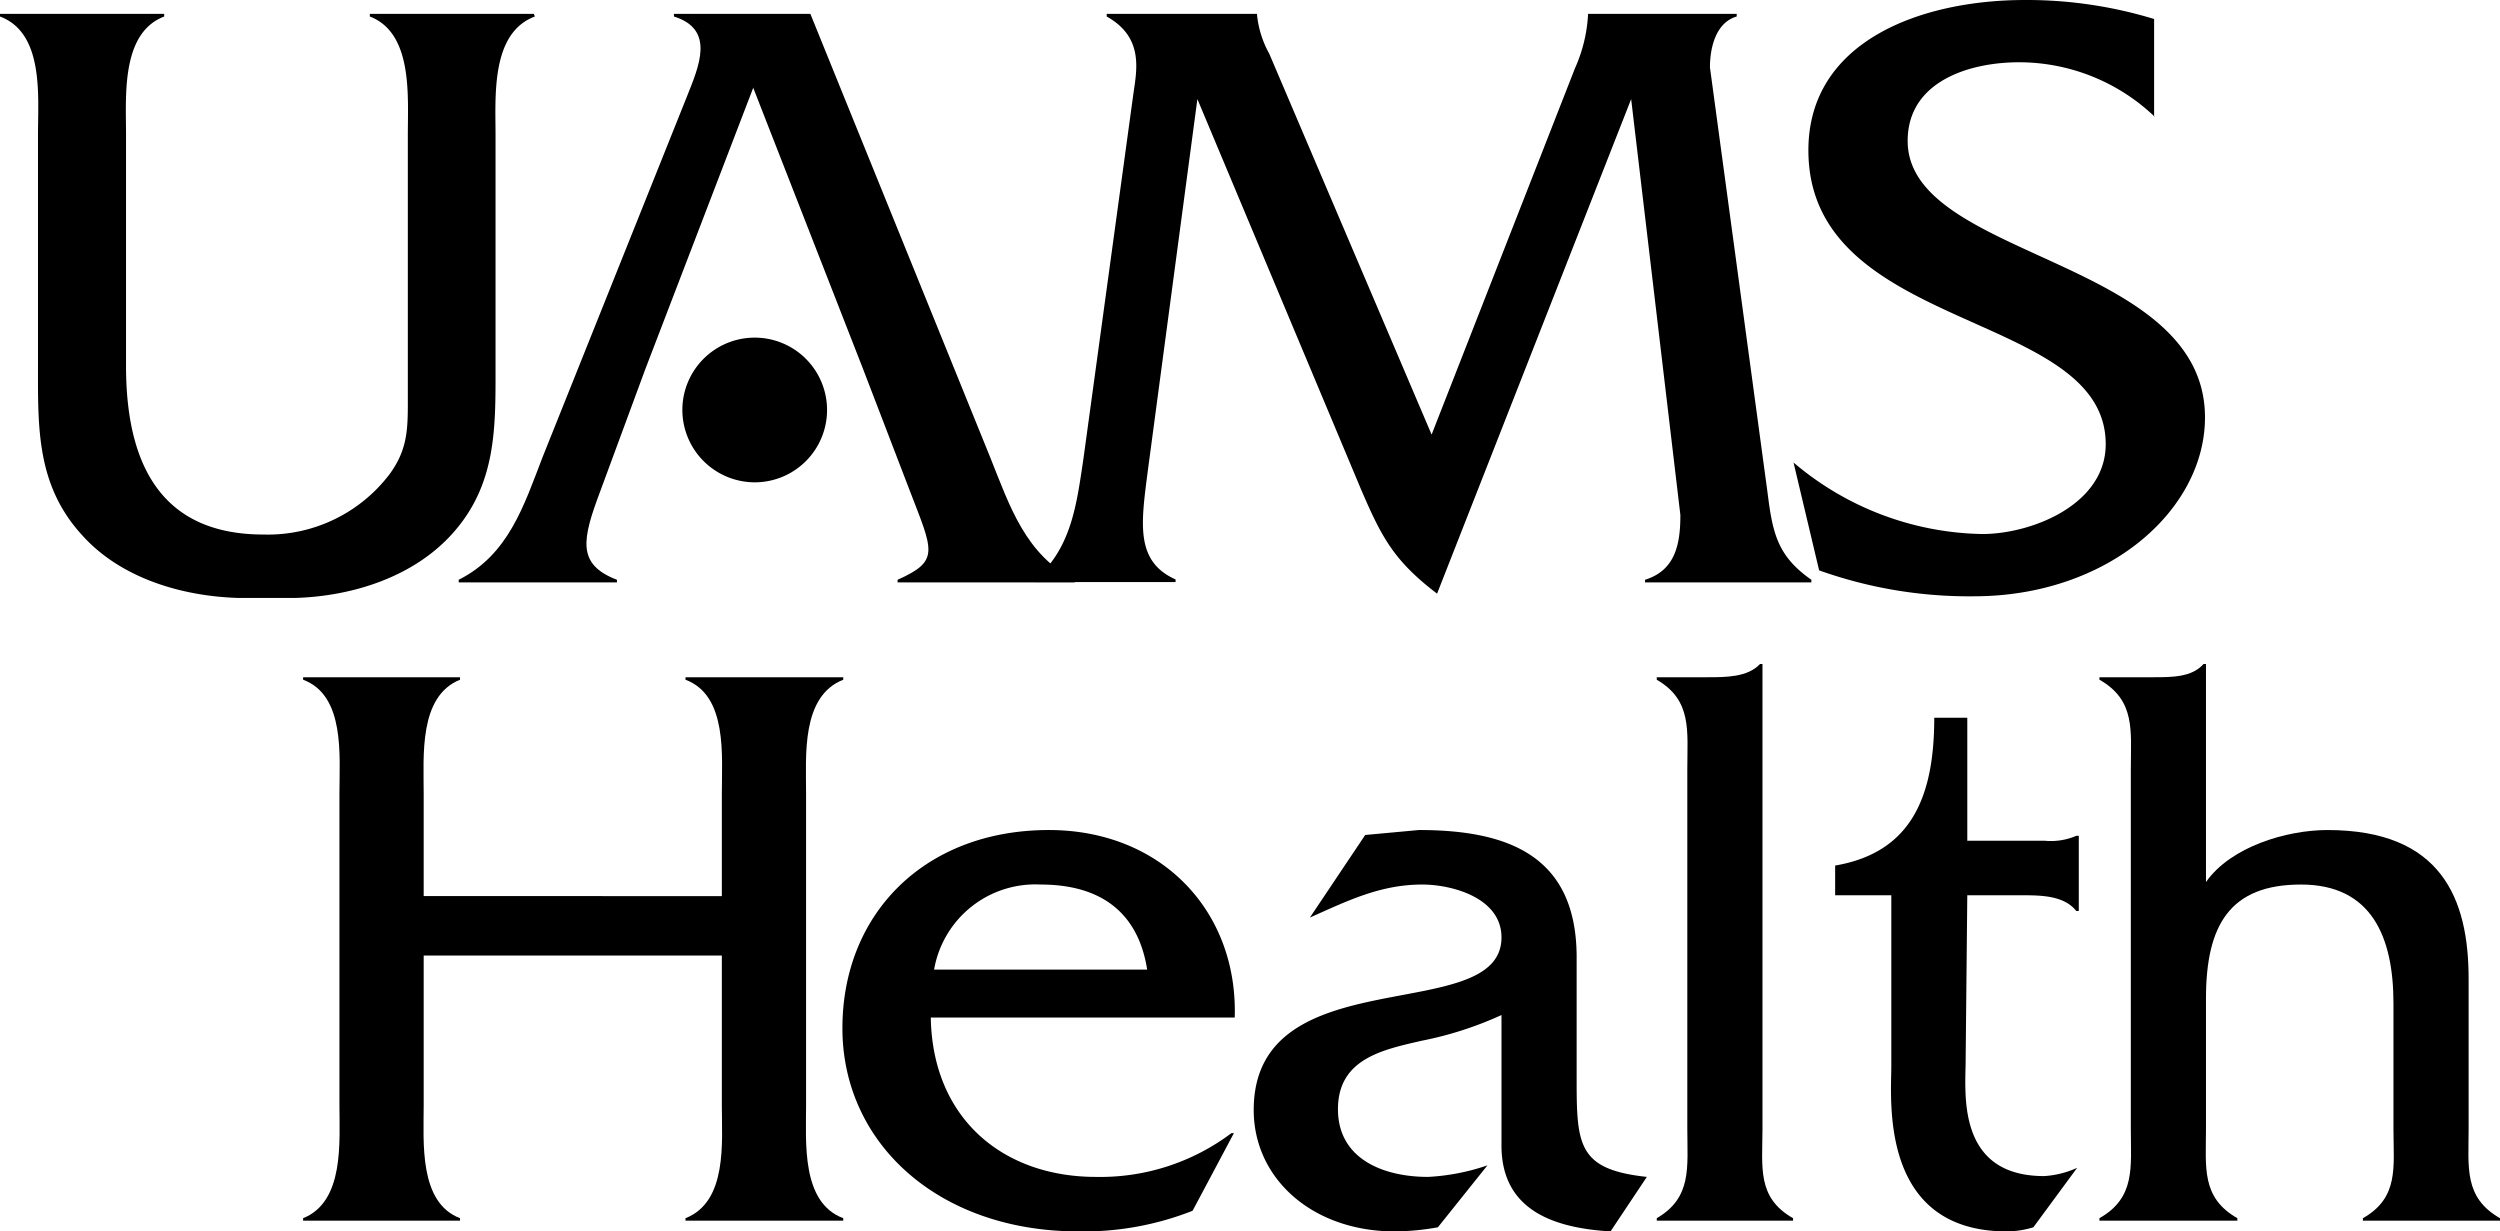 <svg xmlns="http://www.w3.org/2000/svg" width="151.35" height="74.55" viewBox="0 0 151.35 74.55" preserveAspectRatio="xMidYMid meet"><title>UAMS Health logo</title><path d="M30,22.06c0,3.77.1,7.28-2.67,10.31-2.35,2.57-6,3.73-9.47,3.83H14.44C11,36.1,7.32,35,5,32.43,2.2,29.4,2.3,25.9,2.3,22.13v-14C2.3,5.81,2.67,2,0,1V.84H9.94V1C7.32,2,7.63,5.81,7.63,8.16v14c0,7,2.94,10.2,8.32,10.2a9.25,9.25,0,0,0,7.64-3.66c1.15-1.57,1.1-2.88,1.1-4.76V8.16C24.69,5.81,25,2,22.39,1V.84h9.93l.06.16C29.71,2,30,5.81,30,8.22L30,22.06Z"/><path d="M45.61,5.29,39.07,22.34l-2.72,7.37c-1.1,2.93-1.46,4.45,1,5.39v.16H27.77V35.1c3-1.51,3.93-4.44,5.08-7.43L41.58,5.86C42.32,4,43.31,1.78,40.8,1V.84h8.26L59.94,27.67c1.2,3,2.15,5.92,5.13,7.43v.16H54.34V35.1c2.57-1.15,2.15-1.72.74-5.39l-2.83-7.37-6.64-17Z"/><path d="M95.35,4.13A9.11,9.11,0,0,0,96.14.89V.84h9V1c-1.26.36-1.62,1.88-1.62,3.08L107,29.77c.31,2.46.57,3.87,2.66,5.33v.16H99.59V35.1c1.83-.57,2.14-2.14,2.14-3.92L98.75,6,87,35.94c-2.62-2-3.35-3.4-4.61-6.33L72.49,6l-3,22.49c-.41,3.19-.78,5.49,1.68,6.59v.16H62.66V35.1c2.2-1.93,2.51-4.5,2.93-7.32l3-21.92C68.78,4.4,69.35,2.31,67,1V.84H76.1V.89a6.09,6.09,0,0,0,.74,2.36l9.83,23.06L95.35,4.13Z"/><path d="M130.45,7.07a11.9,11.9,0,0,0-8.22-3.3c-3,0-6.74,1.15-6.74,4.76,0,7.17,18,7.06,18,16.74,0,5.6-5.86,10.83-14,10.83a27,27,0,0,1-9.36-1.57L108.58,28A18.11,18.11,0,0,0,120,32.33c3,0,7.48-1.78,7.48-5.44,0-8.16-18-6.7-18-17.79,0-6.58,6.75-9.1,13.13-9.1a26.45,26.45,0,0,1,7.8,1.15V7.07Z"/><path d="M45.69,29.2a4.38,4.38,0,1,0-4.38-4.38,4.39,4.39,0,0,0,4.38,4.38Z"/><path d="M25.65,57.85V66.9c0,2.25-.3,5.9,2.2,6.85v.15h-9.5v-.15c2.5-1,2.2-4.6,2.2-6.85V48c0-2.25.35-5.9-2.2-6.85V41h9.5v.15c-2.5,1-2.2,4.6-2.2,6.9v6.2H43.7v-6.2c0-2.3.35-5.95-2.2-6.9V41h9.55v.15c-2.55,1-2.25,4.6-2.25,6.85V66.9c0,2.25-.3,5.9,2.25,6.85v.15H41.5v-.15c2.55-1,2.2-4.6,2.2-6.85V57.85Z"/><path d="M56.35,61.6c.1,6.1,4.35,9.65,10,9.65a13.2,13.2,0,0,0,8.2-2.65h.15l-2.5,4.7a18,18,0,0,1-6.9,1.25C56.8,74.55,51,69.2,51,62.25s5-12,12.5-12c6.8,0,11.45,4.9,11.25,11.35Zm13.1-2.9c-.55-3.5-2.85-5.15-6.45-5.15a6.22,6.22,0,0,0-6.45,5.15Z"/><path d="M97.5,74.55c-3.3-.2-6.6-1.2-6.6-5.2v-7.9A21.57,21.57,0,0,1,86.1,63c-2.4.55-5.1,1.1-5.1,4.15s2.8,4.1,5.45,4.1a13.11,13.11,0,0,0,3.6-.7l-3,3.75a15.26,15.26,0,0,1-2.6.25c-5,0-8.55-3.2-8.55-7.35,0-9.3,15-5,15-10.45,0-2.4-3-3.2-4.8-3.2-2.55,0-4.55,1-6.8,2l3.35-5,3.25-.3c5.4,0,9.5,1.55,9.55,7.6v7.5c0,4,.1,5.45,4.25,5.9Z"/><path d="M103.35,41c1.15,0,2.45,0,3.2-.8h.15V68.35c0,2.3-.35,4.15,1.85,5.4v.15H100.3v-.15c2.15-1.25,1.85-3.1,1.85-5.4V46.55c0-2.3.3-4.15-1.85-5.4V41Z"/><path d="M119,64.2c0,1.9-.6,7,4.75,7a5.61,5.61,0,0,0,2-.5L123.1,74.3a5.63,5.63,0,0,1-1.6.25c-7.75,0-7-8-7-10V54.2h-3.4V52.4c4.7-.8,6-4.3,6-8.95h2V50.9h4.7a3.91,3.91,0,0,0,1.9-.3h.15v4.55h-.15c-.8-1-2.3-.95-3.6-.95h-3Z"/><path d="M130.35,41c1.15,0,2.35,0,3.05-.8h.15V53.4c1.5-2.15,4.9-3.15,7.35-3.15,6.9,0,8.55,4.15,8.55,9v9.1c0,2.3-.3,4.15,1.9,5.4v.15h-8.3v-.15c2.2-1.25,1.85-3.1,1.85-5.4v-7.6c0-4-1.3-7.2-5.6-7.2s-5.75,2.45-5.75,6.9v7.9c0,2.3-.3,4.15,1.9,5.4v.15H127.1v-.15c2.2-1.25,1.9-3.1,1.9-5.4V46.55c0-2.3.3-4.15-1.9-5.4V41Z"/></svg>